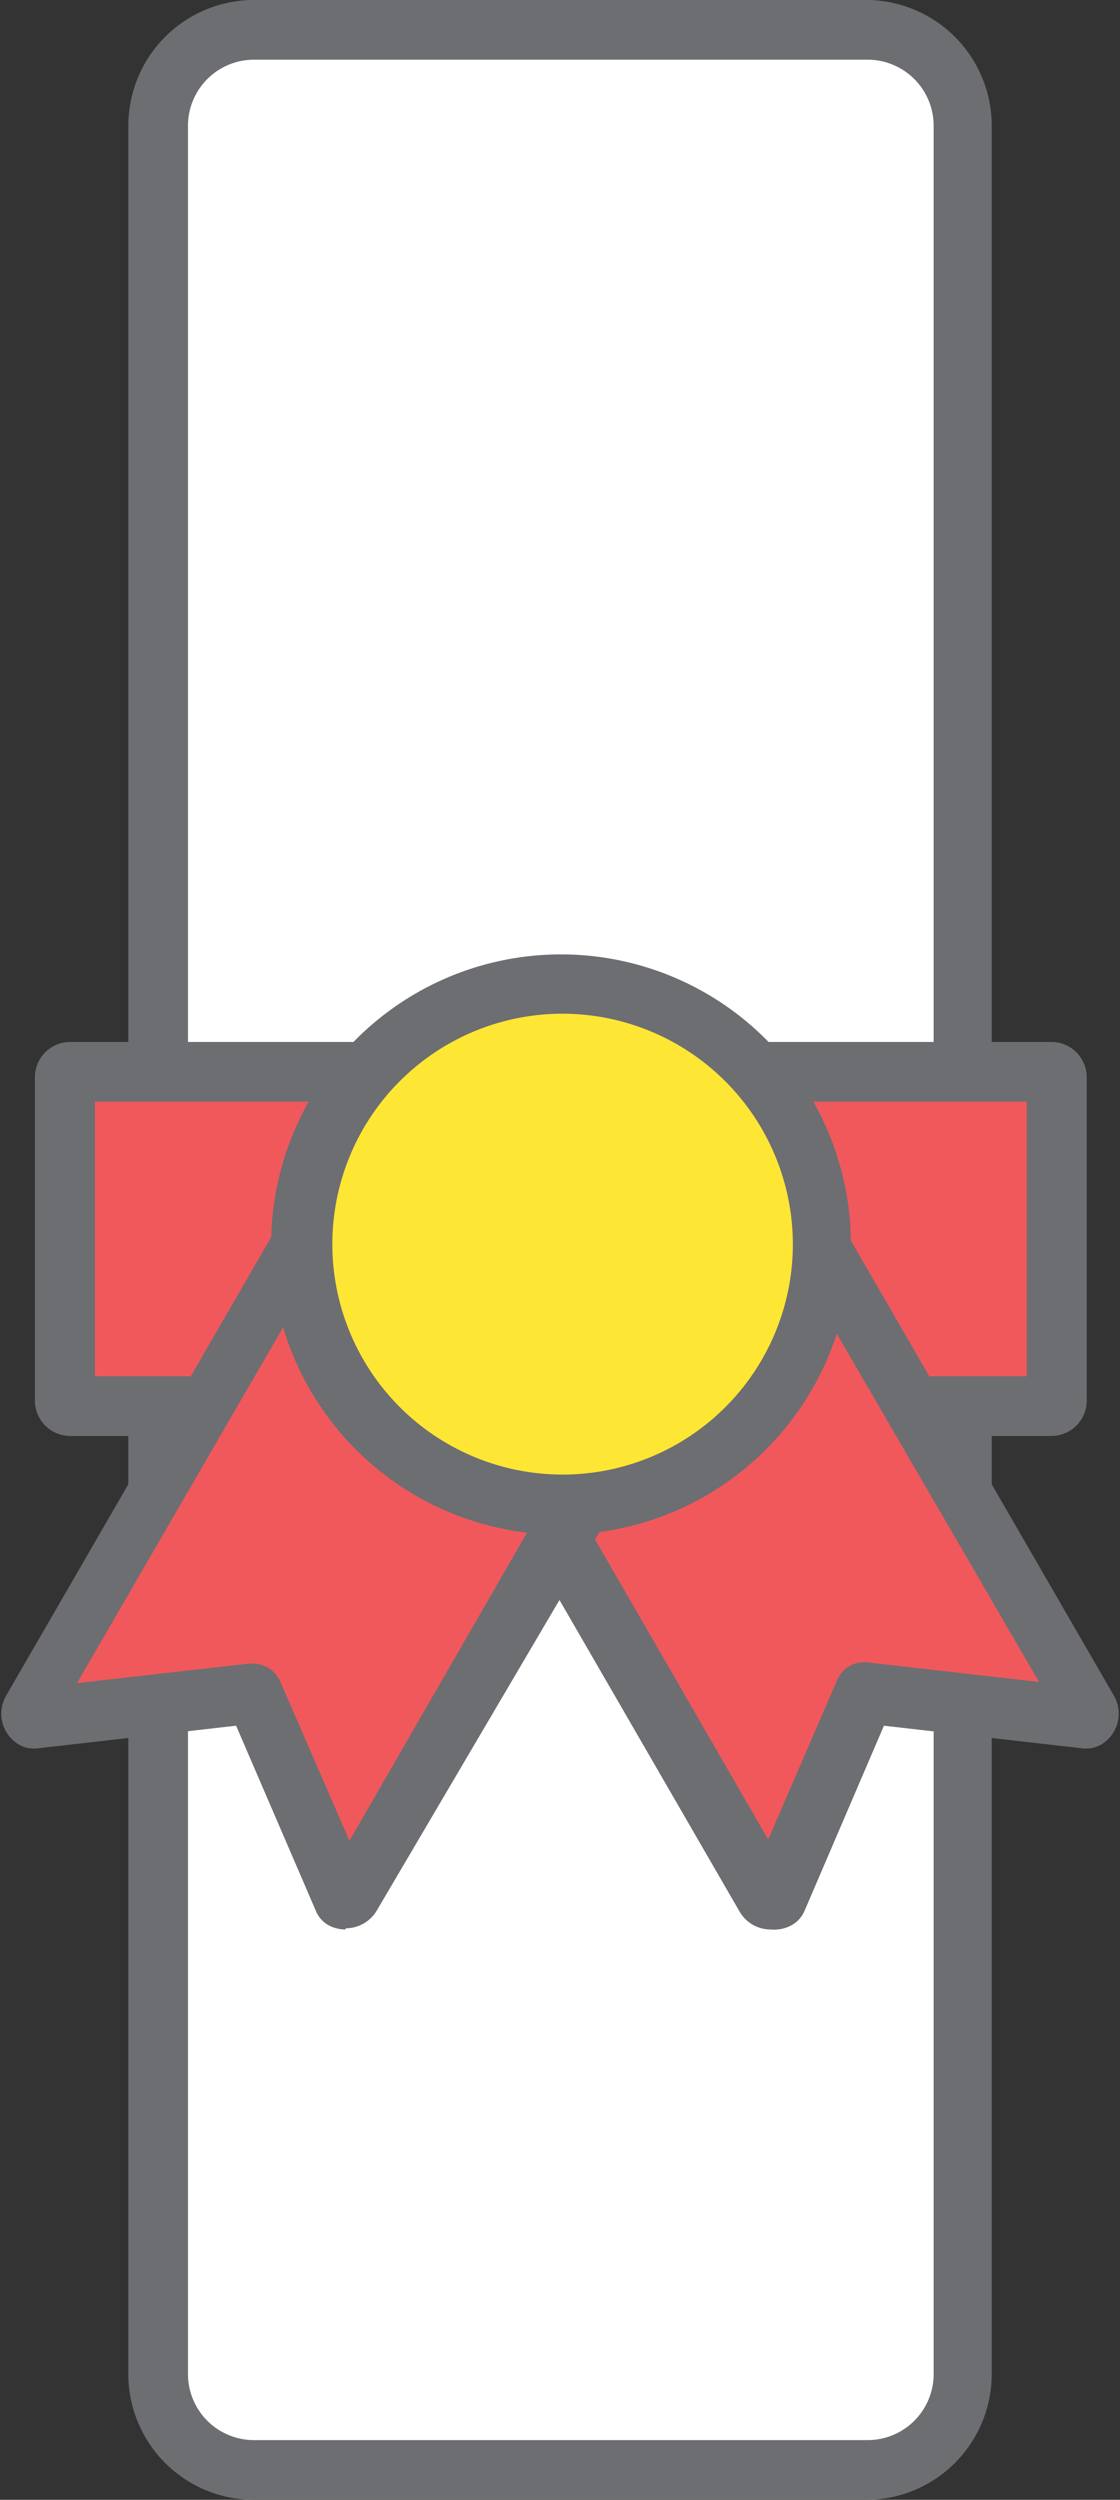 <svg xmlns="http://www.w3.org/2000/svg" viewBox="0.063 0 28.163 62.81"><rect x="0.063" y="0" width="28.163" height="62.81" fill="#333333" stroke="none"/><title>Depositphotos_103092084_80_ic</title><g data-name="Layer 2"><g data-name="Layer 1"><rect x="4.04" y=".75" width="20.25" height="61.31" rx="2.41" ry="2.41" fill="#fff"/><path d="M21.88 62.81H6.45a3.16 3.16 0 0 1-3.16-3.16V3.16A3.16 3.16 0 0 1 6.45 0h15.43A3.16 3.16 0 0 1 25 3.16v56.49a3.16 3.16 0 0 1-3.12 3.16zM6.45 1.5a1.66 1.66 0 0 0-1.66 1.66v56.49a1.66 1.66 0 0 0 1.66 1.66h15.43a1.66 1.66 0 0 0 1.66-1.66V3.16a1.66 1.66 0 0 0-1.66-1.66z" fill="#6d6e71"/><rect x="1.7" y="26.93" width="24.94" height="8.4" rx=".14" ry=".14" fill="#f1585c"/><path d="M26.5 36.08H1.83a.89.89 0 0 1-.89-.89v-8.12a.89.89 0 0 1 .89-.89H26.5a.89.89 0 0 1 .89.89v8.13a.89.89 0 0 1-.89.88zm-24.05-1.5h23.43v-6.9H2.45z" fill="#6d6e71"/><path d="M27.42 43l-6.87-11.94-.12-.2a.15.15 0 0 0-.21-.06l-3.92 2.27-3.93 2.27a.15.15 0 0 0-.06.21l.12.2 6.88 11.91a.15.15 0 0 0 .21.06l2.25-5.16 5.6.63a.15.15 0 0 0 .06-.21z" fill="#f1585c" fill-rule="evenodd"/><path d="M19.44 48.48a.9.9 0 0 1-.78-.45l-7-12.1a.91.91 0 0 1-.09-.7.89.89 0 0 1 .42-.54l7.84-4.53a.9.9 0 0 1 1.24.34l7 12.1a.9.9 0 0 1 .09.7.89.89 0 0 1-.42.54.75.75 0 0 1-.45.09l-5-.57-2 4.66a.75.75 0 0 1-.3.34.91.91 0 0 1-.55.12zm.56-1.19zm-6.7-11.6l6.08 10.53 1.73-4a.73.73 0 0 1 .77-.45l4.31.49-6.11-10.51zm13.51 7.65zM12.76 36zm7-4.75z" fill="#6d6e71"/><path d="M15.82 35.34l-3.92-2.27L8 30.81a.15.15 0 0 0-.21.06l-.12.2L.77 43a.15.15 0 0 0 .06.21l5.6-.63 2.25 5.16a.15.15 0 0 0 .21-.06l6.88-11.91.12-.2a.15.15 0 0 0-.06-.21z" fill="#f1585c" fill-rule="evenodd"/><path d="M8.75 48.48a.9.9 0 0 1-.45-.12A.75.75 0 0 1 8 48l-2-4.64-5 .57a.74.74 0 0 1-.45-.09.9.9 0 0 1-.33-1.24l7-12.1a.9.9 0 0 1 1.24-.33l7.85 4.53a.89.89 0 0 1 .42.54.91.91 0 0 1-.09.7L9.54 48a.91.91 0 0 1-.78.45zm.13-.83zM6.42 41.8a.75.75 0 0 1 .69.45l1.74 4 6.08-10.54-6.82-3.96L2 42.29l4.31-.49zm-5 1.54zm14-7.35z" fill="#6d6e71"/><circle cx="14.17" cy="31.27" r="6.54" fill="#fee635"/><path d="M14.17 38.56a7.29 7.29 0 1 1 7.29-7.29 7.3 7.3 0 0 1-7.29 7.29zm0-13.09a5.79 5.79 0 1 0 5.83 5.8 5.8 5.8 0 0 0-5.83-5.8z" fill="#6d6e71"/></g></g></svg>